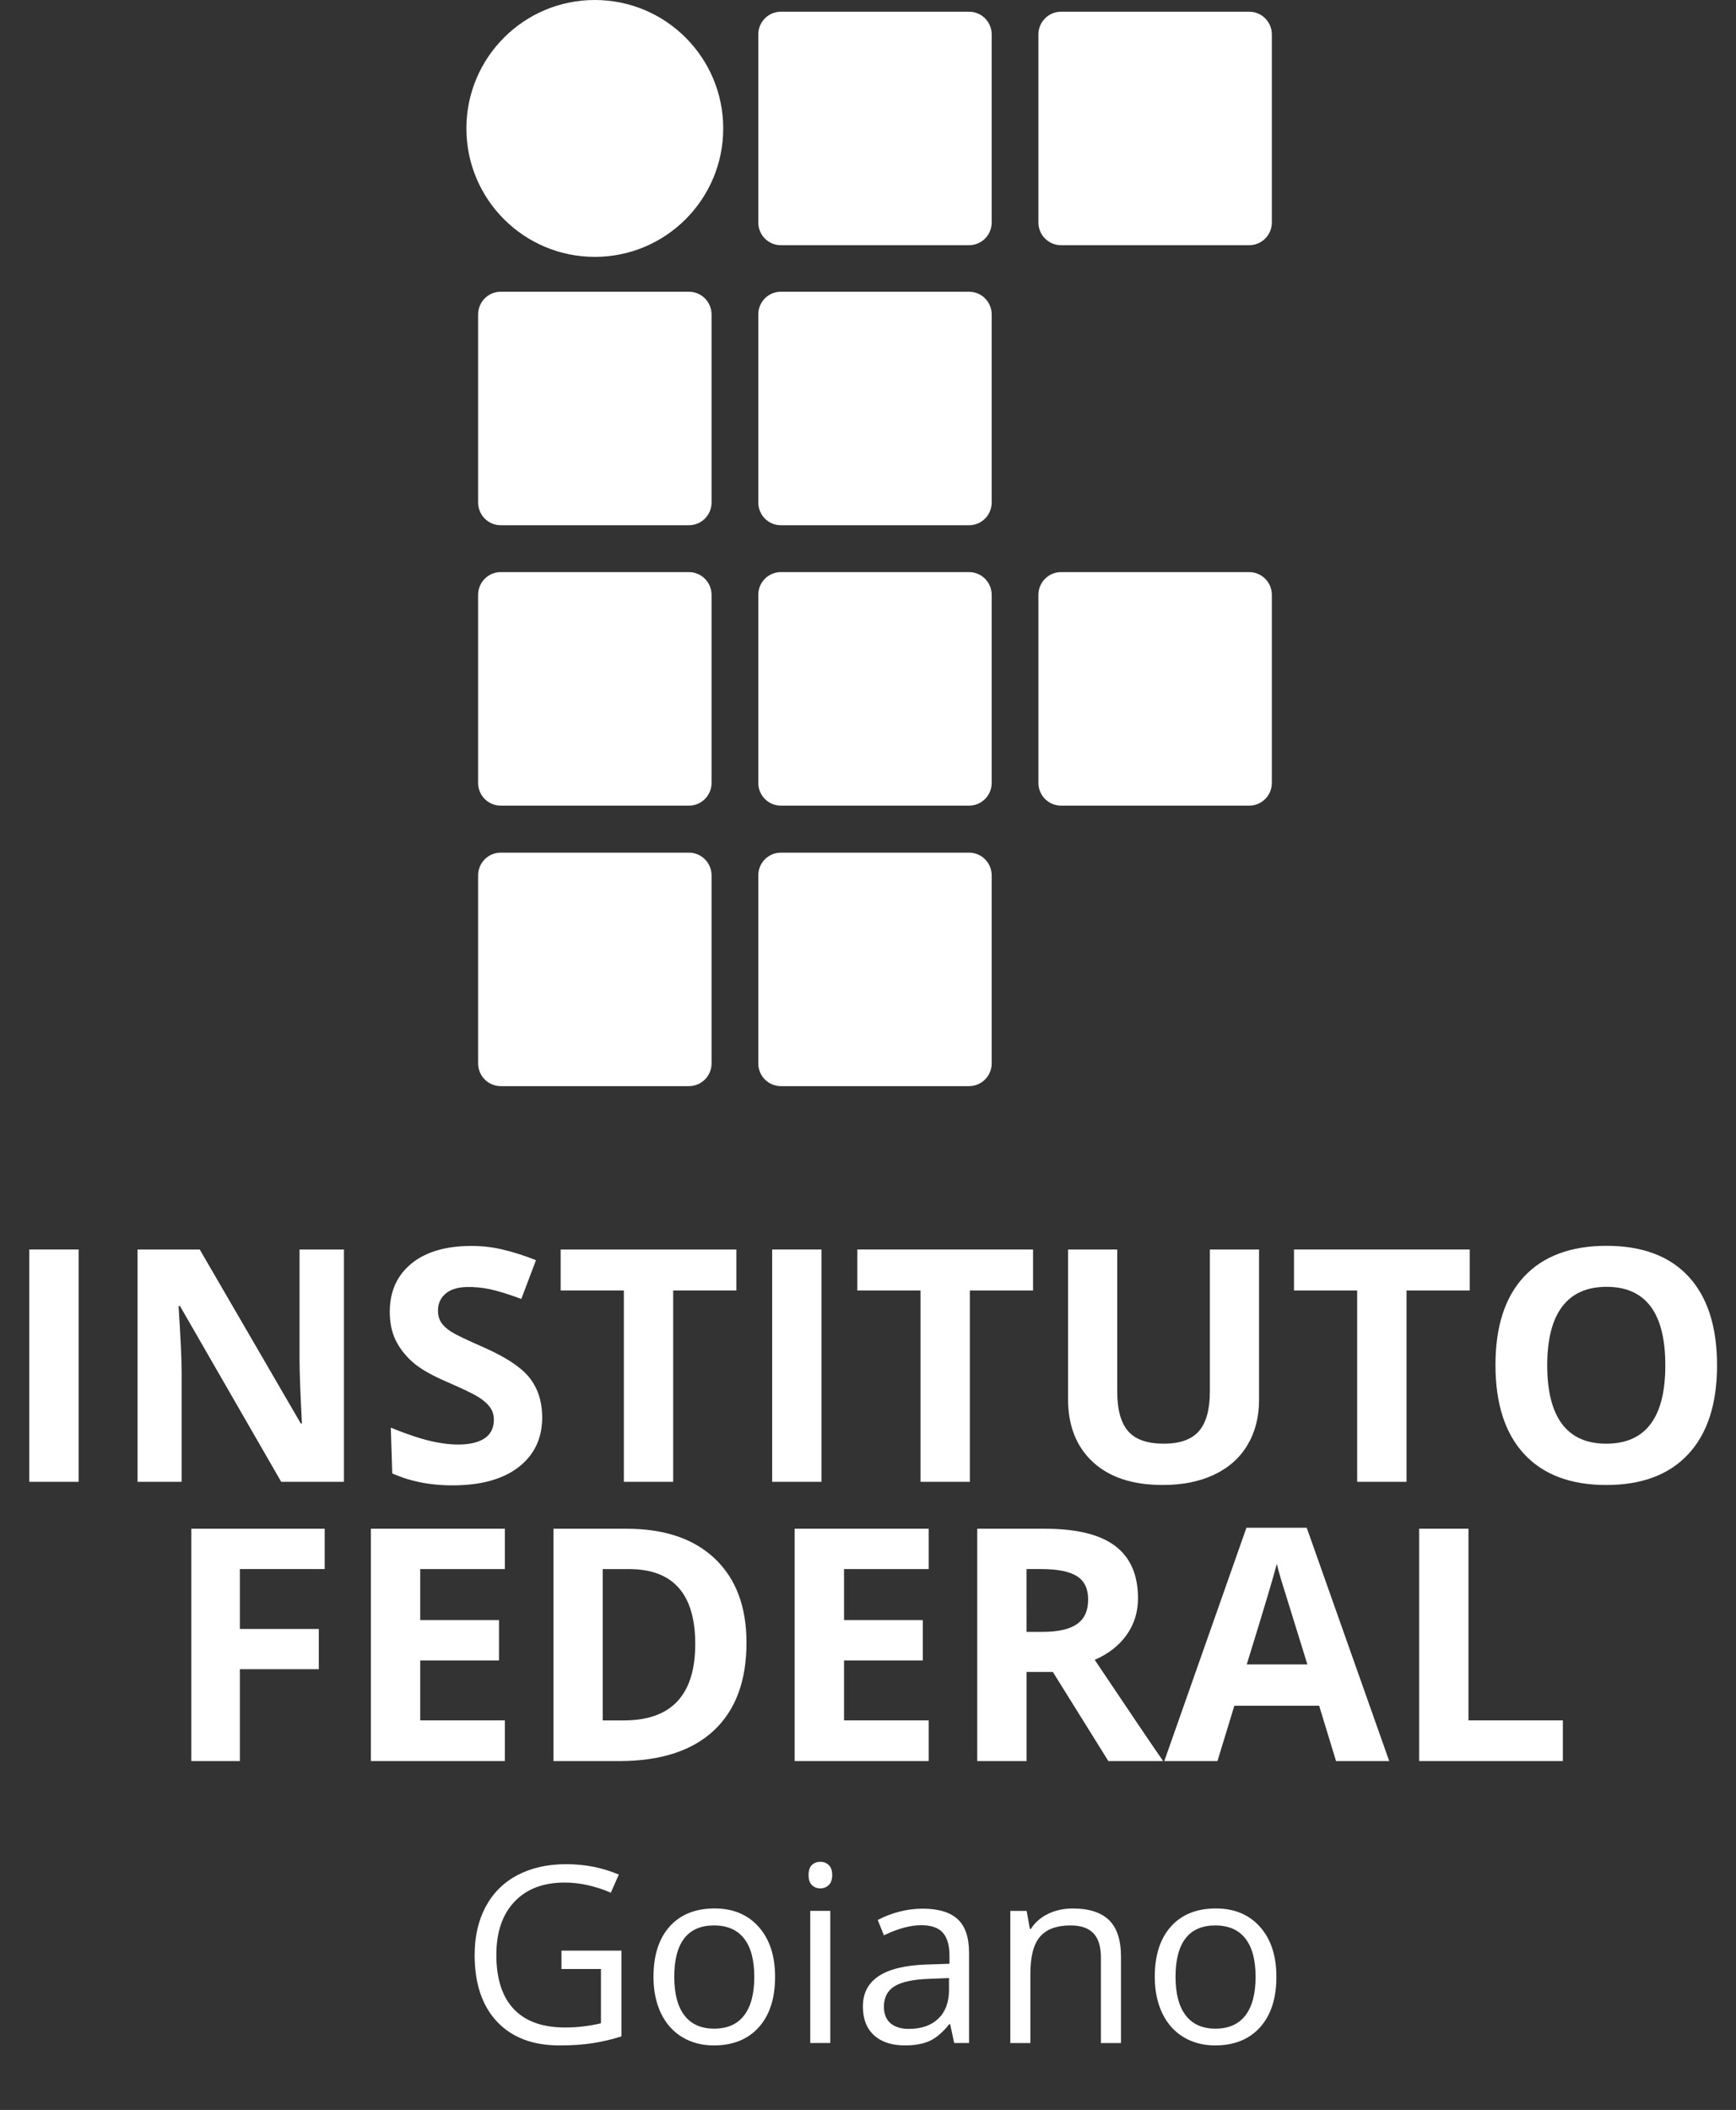 <?xml version="1.0" encoding="utf-8"?>
<!-- Generator: Adobe Illustrator 16.0.4, SVG Export Plug-In . SVG Version: 6.00 Build 0)  -->
<!DOCTYPE svg PUBLIC "-//W3C//DTD SVG 1.1//EN" "http://www.w3.org/Graphics/SVG/1.1/DTD/svg11.dtd">
<svg version="1.1" id="Layer_1" xmlns="http://www.w3.org/2000/svg" xmlns:xlink="http://www.w3.org/1999/xlink" x="0px" y="0px"
	 width="76.68px" height="93.179px" viewBox="0 0 76.68 93.179" enable-background="new 0 0 76.68 93.179" xml:space="preserve">
<rect x="0" y="0" width="76.68" height="93.179" fill="#333333" stroke="none"/>
<g>
	<g>
		<path fill="#FFFFFF" d="M24.801,86.144h2.65v3.786c-0.412,0.132-0.832,0.231-1.259,0.298c-0.427,0.068-0.921,0.102-1.483,0.102
			c-1.18,0-2.1-0.351-2.757-1.052c-0.658-0.7-0.987-1.684-0.987-2.947c0-0.81,0.163-1.519,0.488-2.128
			c0.326-0.607,0.794-1.073,1.406-1.395c0.611-0.321,1.328-0.482,2.148-0.482c0.832,0,1.607,0.153,2.326,0.459l-0.352,0.799
			c-0.705-0.299-1.382-0.447-2.033-0.447c-0.949,0-1.69,0.281-2.224,0.846c-0.534,0.564-0.8,1.348-0.8,2.349
			c0,1.051,0.256,1.848,0.77,2.392c0.515,0.543,1.27,0.814,2.266,0.814c0.54,0,1.068-0.062,1.584-0.187v-2.396h-1.744V86.144z"/>
		<path fill="#FFFFFF" d="M34.236,87.3c0,0.951-0.24,1.693-0.721,2.229c-0.479,0.533-1.143,0.801-1.988,0.801
			c-0.523,0-0.987-0.123-1.393-0.367c-0.406-0.245-0.719-0.597-0.939-1.055s-0.33-0.994-0.33-1.607c0-0.951,0.238-1.693,0.715-2.224
			s1.138-0.796,1.984-0.796c0.817,0,1.467,0.271,1.949,0.814S34.236,86.372,34.236,87.3z M29.782,87.3
			c0,0.745,0.149,1.312,0.448,1.703s0.738,0.586,1.317,0.586s1.02-0.194,1.32-0.583c0.3-0.389,0.45-0.958,0.45-1.706
			c0-0.742-0.15-1.307-0.45-1.691c-0.301-0.385-0.744-0.578-1.331-0.578c-0.58,0-1.018,0.19-1.312,0.57S29.782,86.547,29.782,87.3z"
			/>
		<path fill="#FFFFFF" d="M35.715,82.806c0-0.203,0.049-0.352,0.148-0.445s0.225-0.141,0.373-0.141c0.143,0,0.266,0.047,0.369,0.144
			c0.103,0.096,0.154,0.243,0.154,0.442c0,0.198-0.052,0.346-0.154,0.443c-0.104,0.098-0.227,0.146-0.369,0.146
			c-0.148,0-0.273-0.049-0.373-0.146S35.715,83.004,35.715,82.806z M36.674,90.223h-0.885v-5.836h0.885V90.223z"/>
		<path fill="#FFFFFF" d="M42.146,90.223l-0.176-0.831h-0.043c-0.291,0.366-0.582,0.613-0.871,0.743
			c-0.291,0.13-0.652,0.194-1.086,0.194c-0.58,0-1.034-0.148-1.363-0.447c-0.328-0.299-0.493-0.723-0.493-1.272
			c0-1.179,0.944-1.796,2.833-1.853l0.992-0.033v-0.361c0-0.458-0.1-0.797-0.297-1.015s-0.513-0.327-0.947-0.327
			c-0.486,0-1.037,0.148-1.652,0.447l-0.272-0.677c0.288-0.155,0.604-0.278,0.946-0.367c0.344-0.089,0.688-0.134,1.033-0.134
			c0.696,0,1.213,0.155,1.549,0.464c0.336,0.31,0.504,0.804,0.504,1.485v3.983H42.146z M40.146,89.6
			c0.551,0,0.984-0.151,1.299-0.452c0.314-0.303,0.473-0.725,0.473-1.268v-0.527l-0.887,0.037c-0.703,0.025-1.211,0.135-1.521,0.328
			c-0.312,0.193-0.467,0.494-0.467,0.902c0,0.319,0.096,0.562,0.29,0.729S39.798,89.6,40.146,89.6z"/>
		<path fill="#FFFFFF" d="M48.628,90.223v-3.775c0-0.476-0.108-0.831-0.325-1.065s-0.557-0.352-1.02-0.352
			c-0.611,0-1.059,0.166-1.344,0.496s-0.427,0.875-0.427,1.635v3.062h-0.886v-5.836h0.721l0.144,0.798h0.043
			c0.181-0.287,0.436-0.51,0.763-0.668s0.691-0.236,1.094-0.236c0.703,0,1.234,0.17,1.59,0.508c0.355,0.34,0.533,0.882,0.533,1.627
			v3.808H48.628z"/>
		<path fill="#FFFFFF" d="M56.379,87.3c0,0.951-0.24,1.693-0.721,2.229c-0.48,0.533-1.143,0.801-1.989,0.801
			c-0.522,0-0.987-0.123-1.393-0.367c-0.405-0.245-0.718-0.597-0.938-1.055s-0.331-0.994-0.331-1.607
			c0-0.951,0.238-1.693,0.715-2.224s1.138-0.796,1.984-0.796c0.817,0,1.468,0.271,1.95,0.814
			C56.138,85.638,56.379,86.372,56.379,87.3z M51.924,87.3c0,0.745,0.15,1.312,0.449,1.703s0.737,0.586,1.316,0.586
			c0.58,0,1.02-0.194,1.32-0.583s0.451-0.958,0.451-1.706c0-0.742-0.15-1.307-0.451-1.691s-0.744-0.578-1.33-0.578
			c-0.58,0-1.018,0.19-1.312,0.57S51.924,86.547,51.924,87.3z"/>
	</g>
	<g>
		<path fill="#FFFFFF" d="M43.803,9.825c0,0.555-0.447,1.004-1.001,1.004h-8.307c-0.556,0-1.001-0.449-1.001-1.004V1.52
			c0-0.553,0.445-1.003,1.001-1.003h8.307c0.554,0,1.001,0.45,1.001,1.003V9.825z"/>
	</g>
	<g>
		<path fill="#FFFFFF" d="M56.178,9.825c0,0.555-0.448,1.004-1.002,1.004h-8.307c-0.553,0-1.002-0.449-1.002-1.004V1.52
			c0-0.553,0.449-1.003,1.002-1.003h8.307c0.554,0,1.002,0.45,1.002,1.003V9.825z"/>
	</g>
	<g>
		<path fill="#FFFFFF" d="M56.178,34.575c0,0.555-0.448,1.004-1.002,1.004h-8.307c-0.553,0-1.002-0.449-1.002-1.004v-8.305
			c0-0.556,0.449-1.005,1.002-1.005h8.307c0.554,0,1.002,0.449,1.002,1.005V34.575z"/>
	</g>
	<g>
		<path fill="#FFFFFF" d="M31.43,22.19c0,0.557-0.449,1.006-1.004,1.006h-8.305c-0.556,0-1.002-0.449-1.002-1.006v-8.303
			c0-0.556,0.446-1.004,1.002-1.004h8.305c0.555,0,1.004,0.449,1.004,1.004V22.19z"/>
	</g>
	<g>
		<path fill="#FFFFFF" d="M43.803,22.19c0,0.557-0.447,1.006-1.001,1.006h-8.307c-0.556,0-1.001-0.449-1.001-1.006v-8.303
			c0-0.556,0.445-1.004,1.001-1.004h8.307c0.554,0,1.001,0.449,1.001,1.004V22.19z"/>
	</g>
	<g>
		<path fill="#FFFFFF" d="M31.43,34.575c0,0.555-0.449,1.004-1.004,1.004h-8.305c-0.556,0-1.002-0.449-1.002-1.004v-8.305
			c0-0.556,0.446-1.005,1.002-1.005h8.305c0.555,0,1.004,0.449,1.004,1.005V34.575z"/>
	</g>
	<g>
		<path fill="#FFFFFF" d="M43.803,34.575c0,0.555-0.447,1.004-1.001,1.004h-8.307c-0.556,0-1.001-0.449-1.001-1.004v-8.305
			c0-0.556,0.445-1.005,1.001-1.005h8.307c0.554,0,1.001,0.449,1.001,1.005V34.575z"/>
	</g>
	<g>
		<path fill="#FFFFFF" d="M31.43,46.962c0,0.555-0.449,1.004-1.004,1.004h-8.305c-0.556,0-1.002-0.449-1.002-1.004V38.66
			c0-0.557,0.446-1.006,1.002-1.006h8.305c0.555,0,1.004,0.449,1.004,1.006V46.962z"/>
	</g>
	<g>
		<path fill="#FFFFFF" d="M43.803,46.962c0,0.555-0.447,1.004-1.001,1.004h-8.307c-0.556,0-1.001-0.449-1.001-1.004V38.66
			c0-0.557,0.445-1.006,1.001-1.006h8.307c0.554,0,1.001,0.449,1.001,1.006V46.962z"/>
	</g>
	<g>
		<path fill="#FFFFFF" d="M31.945,5.672c0,3.132-2.539,5.672-5.672,5.672c-3.132,0-5.672-2.54-5.672-5.672
			c0-3.134,2.54-5.672,5.672-5.672C29.406,0,31.945,2.538,31.945,5.672"/>
	</g>
	<g>
		<path fill="#FFFFFF" d="M1.293,65.44v-10.26h2.18v10.26H1.293z"/>
	</g>
	<g>
		<path fill="#FFFFFF" d="M15.191,65.44h-2.77l-4.471-7.762H7.887c0.09,1.371,0.135,2.348,0.135,2.934v4.828H6.074v-10.26h2.748
			l4.464,7.684h0.05c-0.07-1.333-0.105-2.275-0.105-2.828v-4.855h1.961V65.44z"/>
	</g>
	<g>
		<path fill="#FFFFFF" d="M23.947,62.481c0.029,0.926-0.281,1.666-0.932,2.221s-1.569,0.851-2.76,0.89
			c-1.095,0.035-2.071-0.14-2.929-0.523l-0.064-2.02c0.703,0.286,1.297,0.484,1.781,0.596c0.483,0.11,0.925,0.159,1.323,0.146
			c0.478-0.016,0.841-0.119,1.091-0.309c0.249-0.191,0.368-0.467,0.356-0.826c-0.006-0.201-0.068-0.379-0.186-0.531
			c-0.117-0.153-0.287-0.299-0.51-0.438c-0.224-0.138-0.674-0.354-1.354-0.651c-0.639-0.273-1.118-0.541-1.441-0.802
			c-0.321-0.262-0.583-0.569-0.781-0.923c-0.199-0.355-0.307-0.771-0.322-1.254c-0.029-0.908,0.256-1.631,0.855-2.17
			s1.441-0.826,2.529-0.86c0.534-0.018,1.045,0.03,1.534,0.14c0.488,0.111,1.002,0.272,1.538,0.485l-0.648,1.712
			c-0.556-0.207-1.014-0.349-1.374-0.426c-0.361-0.077-0.715-0.111-1.062-0.1c-0.412,0.014-0.726,0.12-0.939,0.319
			c-0.215,0.198-0.316,0.452-0.306,0.761c0.006,0.19,0.056,0.357,0.148,0.497c0.095,0.14,0.24,0.273,0.439,0.4
			c0.198,0.126,0.665,0.352,1.403,0.674c0.975,0.428,1.647,0.866,2.019,1.314C23.729,61.254,23.926,61.813,23.947,62.481z"/>
	</g>
	<g>
		<path fill="#FFFFFF" d="M29.735,65.44h-2.179v-8.449h-2.791v-1.811h7.761v1.811h-2.791V65.44z"/>
		<path fill="#FFFFFF" d="M34.107,65.44v-10.26h2.18v10.26H34.107z"/>
		<path fill="#FFFFFF" d="M42.839,65.44H40.66v-8.449h-2.791v-1.811h7.761v1.811h-2.791V65.44z"/>
	</g>
	<g>
		<path fill="#FFFFFF" d="M55.613,55.181v6.639c0,0.758-0.17,1.422-0.51,1.992c-0.34,0.571-0.83,1.009-1.473,1.312
			c-0.643,0.305-1.4,0.456-2.277,0.456c-1.322,0-2.348-0.338-3.079-1.014c-0.731-0.677-1.097-1.601-1.097-2.775v-6.61h2.172v6.28
			c0,0.79,0.16,1.371,0.479,1.74c0.318,0.37,0.846,0.555,1.582,0.555c0.712,0,1.229-0.187,1.55-0.558
			c0.321-0.373,0.481-0.956,0.481-1.752v-6.266H55.613z"/>
	</g>
	<g>
		<path fill="#FFFFFF" d="M62.127,65.44h-2.18v-8.449h-2.791v-1.811h7.762v1.811h-2.791V65.44z"/>
	</g>
	<g>
		<path fill="#FFFFFF" d="M75.843,60.296c0,1.698-0.422,3.004-1.266,3.916c-0.843,0.912-2.053,1.368-3.627,1.368
			c-1.575,0-2.784-0.456-3.628-1.368s-1.266-2.223-1.266-3.93c0-1.708,0.424-3.012,1.27-3.912s2.059-1.352,3.638-1.352
			s2.788,0.454,3.624,1.361C75.424,57.288,75.843,58.593,75.843,60.296z M68.342,60.296c0,1.146,0.219,2.01,0.654,2.59
			s1.087,0.87,1.954,0.87c1.738,0,2.608-1.153,2.608-3.46c0-2.311-0.865-3.467-2.595-3.467c-0.866,0-1.521,0.291-1.961,0.874
			S68.342,59.149,68.342,60.296z"/>
	</g>
	<g>
		<path fill="#FFFFFF" d="M10.595,77.771H8.451v-10.26h5.891v1.782h-3.747v2.646h3.487v1.775h-3.487V77.771z"/>
	</g>
	<g>
		<path fill="#FFFFFF" d="M22.301,77.771h-5.919v-10.26h5.919v1.782h-3.74v2.253h3.48v1.782h-3.48v2.646h3.74V77.771z"/>
		<path fill="#FFFFFF" d="M32.973,72.544c0,1.688-0.482,2.982-1.445,3.881c-0.963,0.897-2.354,1.347-4.172,1.347h-2.91v-10.26h3.227
			c1.678,0,2.98,0.442,3.908,1.326S32.973,70.958,32.973,72.544z M30.709,72.6c0-2.204-0.976-3.306-2.925-3.306h-1.16v6.682h0.935
			C29.658,75.976,30.709,74.851,30.709,72.6z"/>
		<path fill="#FFFFFF" d="M41.021,77.771h-5.92v-10.26h5.92v1.782h-3.74v2.253h3.48v1.782h-3.48v2.646h3.74V77.771z"/>
		<path fill="#FFFFFF" d="M45.344,73.835v3.937h-2.179v-10.26h2.995c1.396,0,2.43,0.254,3.1,0.762
			c0.67,0.507,1.006,1.278,1.006,2.312c0,0.604-0.167,1.141-0.5,1.611c-0.332,0.47-0.803,0.838-1.412,1.105
			c1.546,2.307,2.554,3.796,3.022,4.47h-2.419l-2.453-3.937H45.344z M45.344,72.066h0.703c0.689,0,1.197-0.114,1.525-0.345
			c0.328-0.229,0.492-0.589,0.492-1.08c0-0.486-0.168-0.832-0.502-1.039c-0.336-0.205-0.854-0.309-1.558-0.309h-0.661V72.066z"/>
	</g>
	<g>
		<path fill="#FFFFFF" d="M59.013,77.771l-0.745-2.442h-3.746l-0.746,2.442h-2.348l3.627-10.302h2.664l3.643,10.302H59.013z
			 M57.748,73.505c-0.689-2.213-1.077-3.465-1.164-3.754c-0.087-0.291-0.148-0.52-0.186-0.688c-0.155,0.599-0.598,2.079-1.329,4.442
			H57.748z"/>
	</g>
	<g>
		<path fill="#FFFFFF" d="M62.684,77.771v-10.26h2.179v8.464h4.169v1.796H62.684z"/>
	</g>
</g>
</svg>
